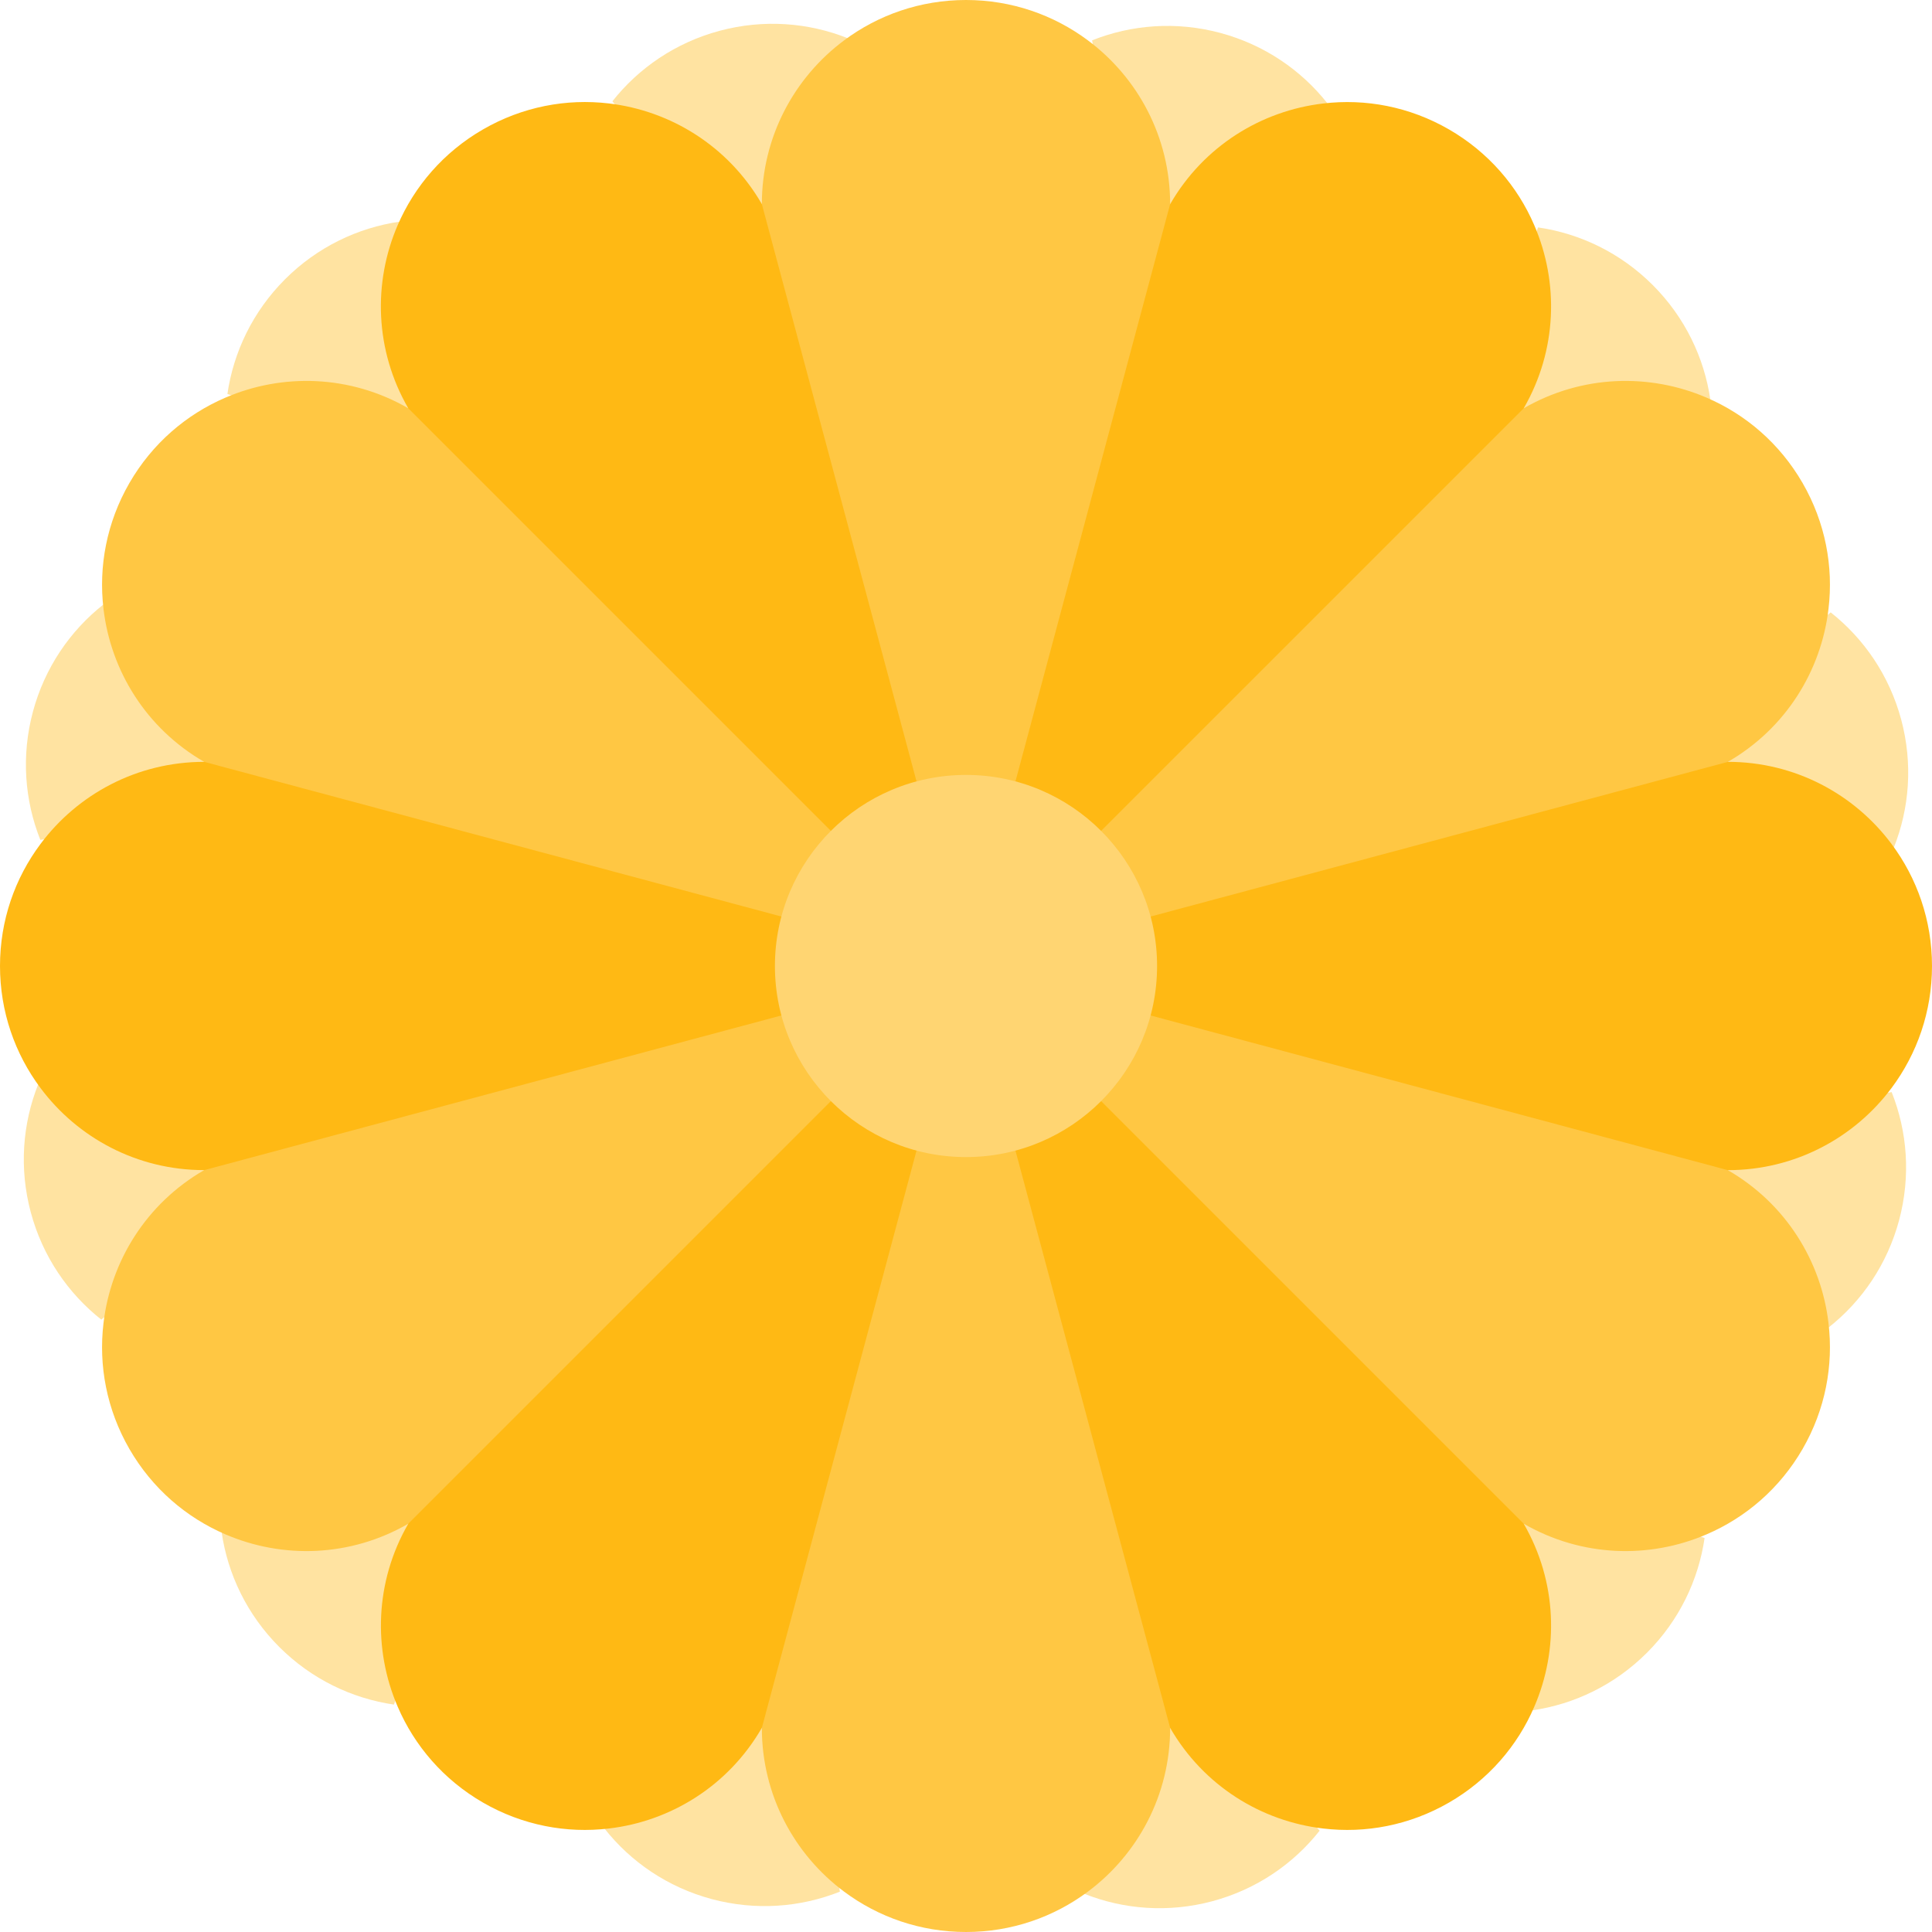 <?xml version="1.0" encoding="iso-8859-1"?>
<!-- Generator: Adobe Illustrator 19.0.0, SVG Export Plug-In . SVG Version: 6.00 Build 0)  -->
<svg xmlns="http://www.w3.org/2000/svg" xmlns:xlink="http://www.w3.org/1999/xlink" version="1.1" id="Capa_1" x="0px" y="0px" viewBox="0 0 455 455" style="enable-background:new 0 0 455 455;" xml:space="preserve" width="512" height="512">
<g>
	<path style="fill:#FFE3A1;" d="M287.38,7.75c-10.39-2.78-20.9-1.94-30.18,1.75l11.615,67.558L312.64,24.36   C306.45,16.52,297.77,10.54,287.38,7.75z"/>
	<path style="fill:#FFE3A1;" d="M169.483,7.251c-10.388,2.787-19.07,8.77-25.262,16.606l43.838,52.699l11.604-67.55   C190.383,5.311,179.876,4.472,169.483,7.251z"/>
	<path style="fill:#FFE3A1;" d="M67.131,65.767c-7.603,7.608-12.13,17.13-13.574,27.012l64.315,23.72L94.145,52.197   C84.261,53.637,74.742,58.164,67.131,65.767z"/>
	<path style="fill:#FFE3A1;" d="M7.75,167.62c-2.78,10.39-1.94,20.9,1.75,30.18l67.558-11.615L24.36,142.36   C16.52,148.55,10.54,157.23,7.75,167.62z"/>
	<path style="fill:#FFE3A1;" d="M7.251,285.517c2.787,10.388,8.77,19.07,16.606,25.262l52.699-43.838l-67.55-11.604   C5.311,264.617,4.472,275.124,7.251,285.517z"/>
	<path style="fill:#FFE3A1;" d="M65.767,387.869c7.608,7.603,17.13,12.13,27.012,13.574l23.72-64.315l-64.302,23.726   C53.637,370.739,58.164,380.258,65.767,387.869z"/>
	<path style="fill:#FFE3A1;" d="M167.62,447.25c10.39,2.78,20.9,1.94,30.18-1.75l-11.615-67.558L142.36,430.64   C148.55,438.48,157.23,444.46,167.62,447.25z"/>
	<path style="fill:#FFE3A1;" d="M285.517,447.749c10.388-2.787,19.07-8.77,25.262-16.606l-43.838-52.699l-11.604,67.55   C264.617,449.689,275.124,450.528,285.517,447.749z"/>
	<path style="fill:#FFE3A1;" d="M387.869,389.233c7.603-7.608,12.13-17.13,13.574-27.012l-64.315-23.72l23.726,64.302   C370.739,401.363,380.258,396.836,387.869,389.233z"/>
	<path style="fill:#FFE3A1;" d="M447.25,287.38c2.78-10.39,1.94-20.9-1.75-30.18l-67.558,11.615l52.698,43.825   C438.48,306.45,444.46,297.77,447.25,287.38z"/>
	<path style="fill:#FFE3A1;" d="M447.749,169.483c-2.787-10.388-8.77-19.07-16.606-25.262l-52.699,43.838l67.55,11.604   C449.689,190.383,450.528,179.876,447.749,169.483z"/>
	<path style="fill:#FFE3A1;" d="M389.233,67.131c-7.608-7.603-17.13-12.13-27.012-13.574l-23.72,64.315l64.302-23.726   C401.363,84.261,396.836,74.742,389.233,67.131z"/>
	<path style="fill:#FFB914;" d="M445.5,198.8c-8.759-11.758-22.766-19.378-38.563-19.38L358.851,96.15   c7.889-13.67,8.299-29.62,2.489-43.09c-3.94-9.18-10.78-17.2-20.09-22.58c-9.32-5.38-19.69-7.29-29.61-6.11   c-14.57,1.7-28.17,10.03-36.06,23.71l-96.159-0.015c-7.901-13.676-21.506-22.003-36.066-23.709   c-9.922-1.165-20.286,0.743-29.605,6.123c-9.318,5.38-16.153,13.402-20.105,22.577c-5.804,13.465-5.399,29.405,2.498,43.086   L48.065,179.42c-15.794,0.015-29.798,7.623-38.555,19.38C3.53,206.81,0,216.74,0,227.5s3.53,20.69,9.51,28.7   c8.76,11.76,22.77,19.37,38.57,19.37c-0.005,0.003,48.07,83.28,48.07,83.28c-7.89,13.67-8.3,29.62-2.49,43.09   c3.94,9.18,10.78,17.2,20.09,22.58c9.32,5.38,19.69,7.29,29.61,6.11c14.57-1.7,28.17-10.03,36.06-23.71l96.16,0.01   c7.89,13.67,21.49,22,36.06,23.7c9.92,1.18,20.29-0.73,29.61-6.11c9.31-5.38,16.15-13.4,20.09-22.58   c5.81-13.47,5.4-29.42-2.49-43.09l48.084-83.271c15.794-0.005,29.808-7.623,38.565-19.38c5.97-8.01,9.5-17.94,9.5-28.7   S451.47,206.81,445.5,198.8z"/>
	<path style="fill:#FFC743;" d="M179.42,406.935c0.005,15.794,7.623,29.808,19.38,38.565c8.01,5.97,17.94,9.5,28.7,9.5   s20.69-3.53,28.7-9.5c11.758-8.759,19.378-22.766,19.38-38.563L227.5,227.5L179.42,406.935z"/>
	<path style="fill:#FFC743;" d="M275.58,48.065c-0.005-15.794-7.623-29.808-19.38-38.565C248.19,3.53,238.26,0,227.5,0   c-10.76,0-20.69,3.53-28.7,9.5c-11.758,8.759-19.378,22.766-19.38,38.563L227.5,227.5L275.58,48.065z"/>
	<path style="fill:#FFC743;" d="M227.5,227.5l131.35,131.35c13.67,7.89,29.62,8.3,43.09,2.49c9.18-3.94,17.2-10.78,22.58-20.09   c5.38-9.32,7.29-19.69,6.11-29.61c-1.7-14.57-10.03-28.17-23.71-36.06C406.935,275.58,227.5,227.5,227.5,227.5z"/>
	<path style="fill:#FFC743;" d="M227.5,227.5l179.435-48.079c13.671-7.901,21.996-21.496,23.695-36.061   c1.18-9.92-0.73-20.29-6.11-29.61c-5.38-9.31-13.4-16.15-22.58-20.09c-13.47-5.81-29.419-5.4-43.089,2.49L227.5,227.5z"/>
	<path style="fill:#FFC743;" d="M227.5,227.5L96.15,96.15c-13.67-7.89-29.62-8.3-43.09-2.49c-9.18,3.94-17.2,10.78-22.58,20.09   c-5.38,9.32-7.29,19.69-6.11,29.61c1.7,14.57,10.03,28.17,23.71,36.06C48.065,179.42,227.5,227.5,227.5,227.5z"/>
	<path style="fill:#FFC743;" d="M227.5,227.5L48.065,275.579c-13.671,7.901-21.996,21.496-23.695,36.061   c-1.18,9.92,0.73,20.29,6.11,29.61c5.38,9.31,13.4,16.15,22.58,20.09c13.47,5.81,29.42,5.4,43.09-2.49L227.5,227.5z"/>
	<circle style="fill:#FFD572;" cx="227.5" cy="227.5" r="45"/>
</g>















</svg>
